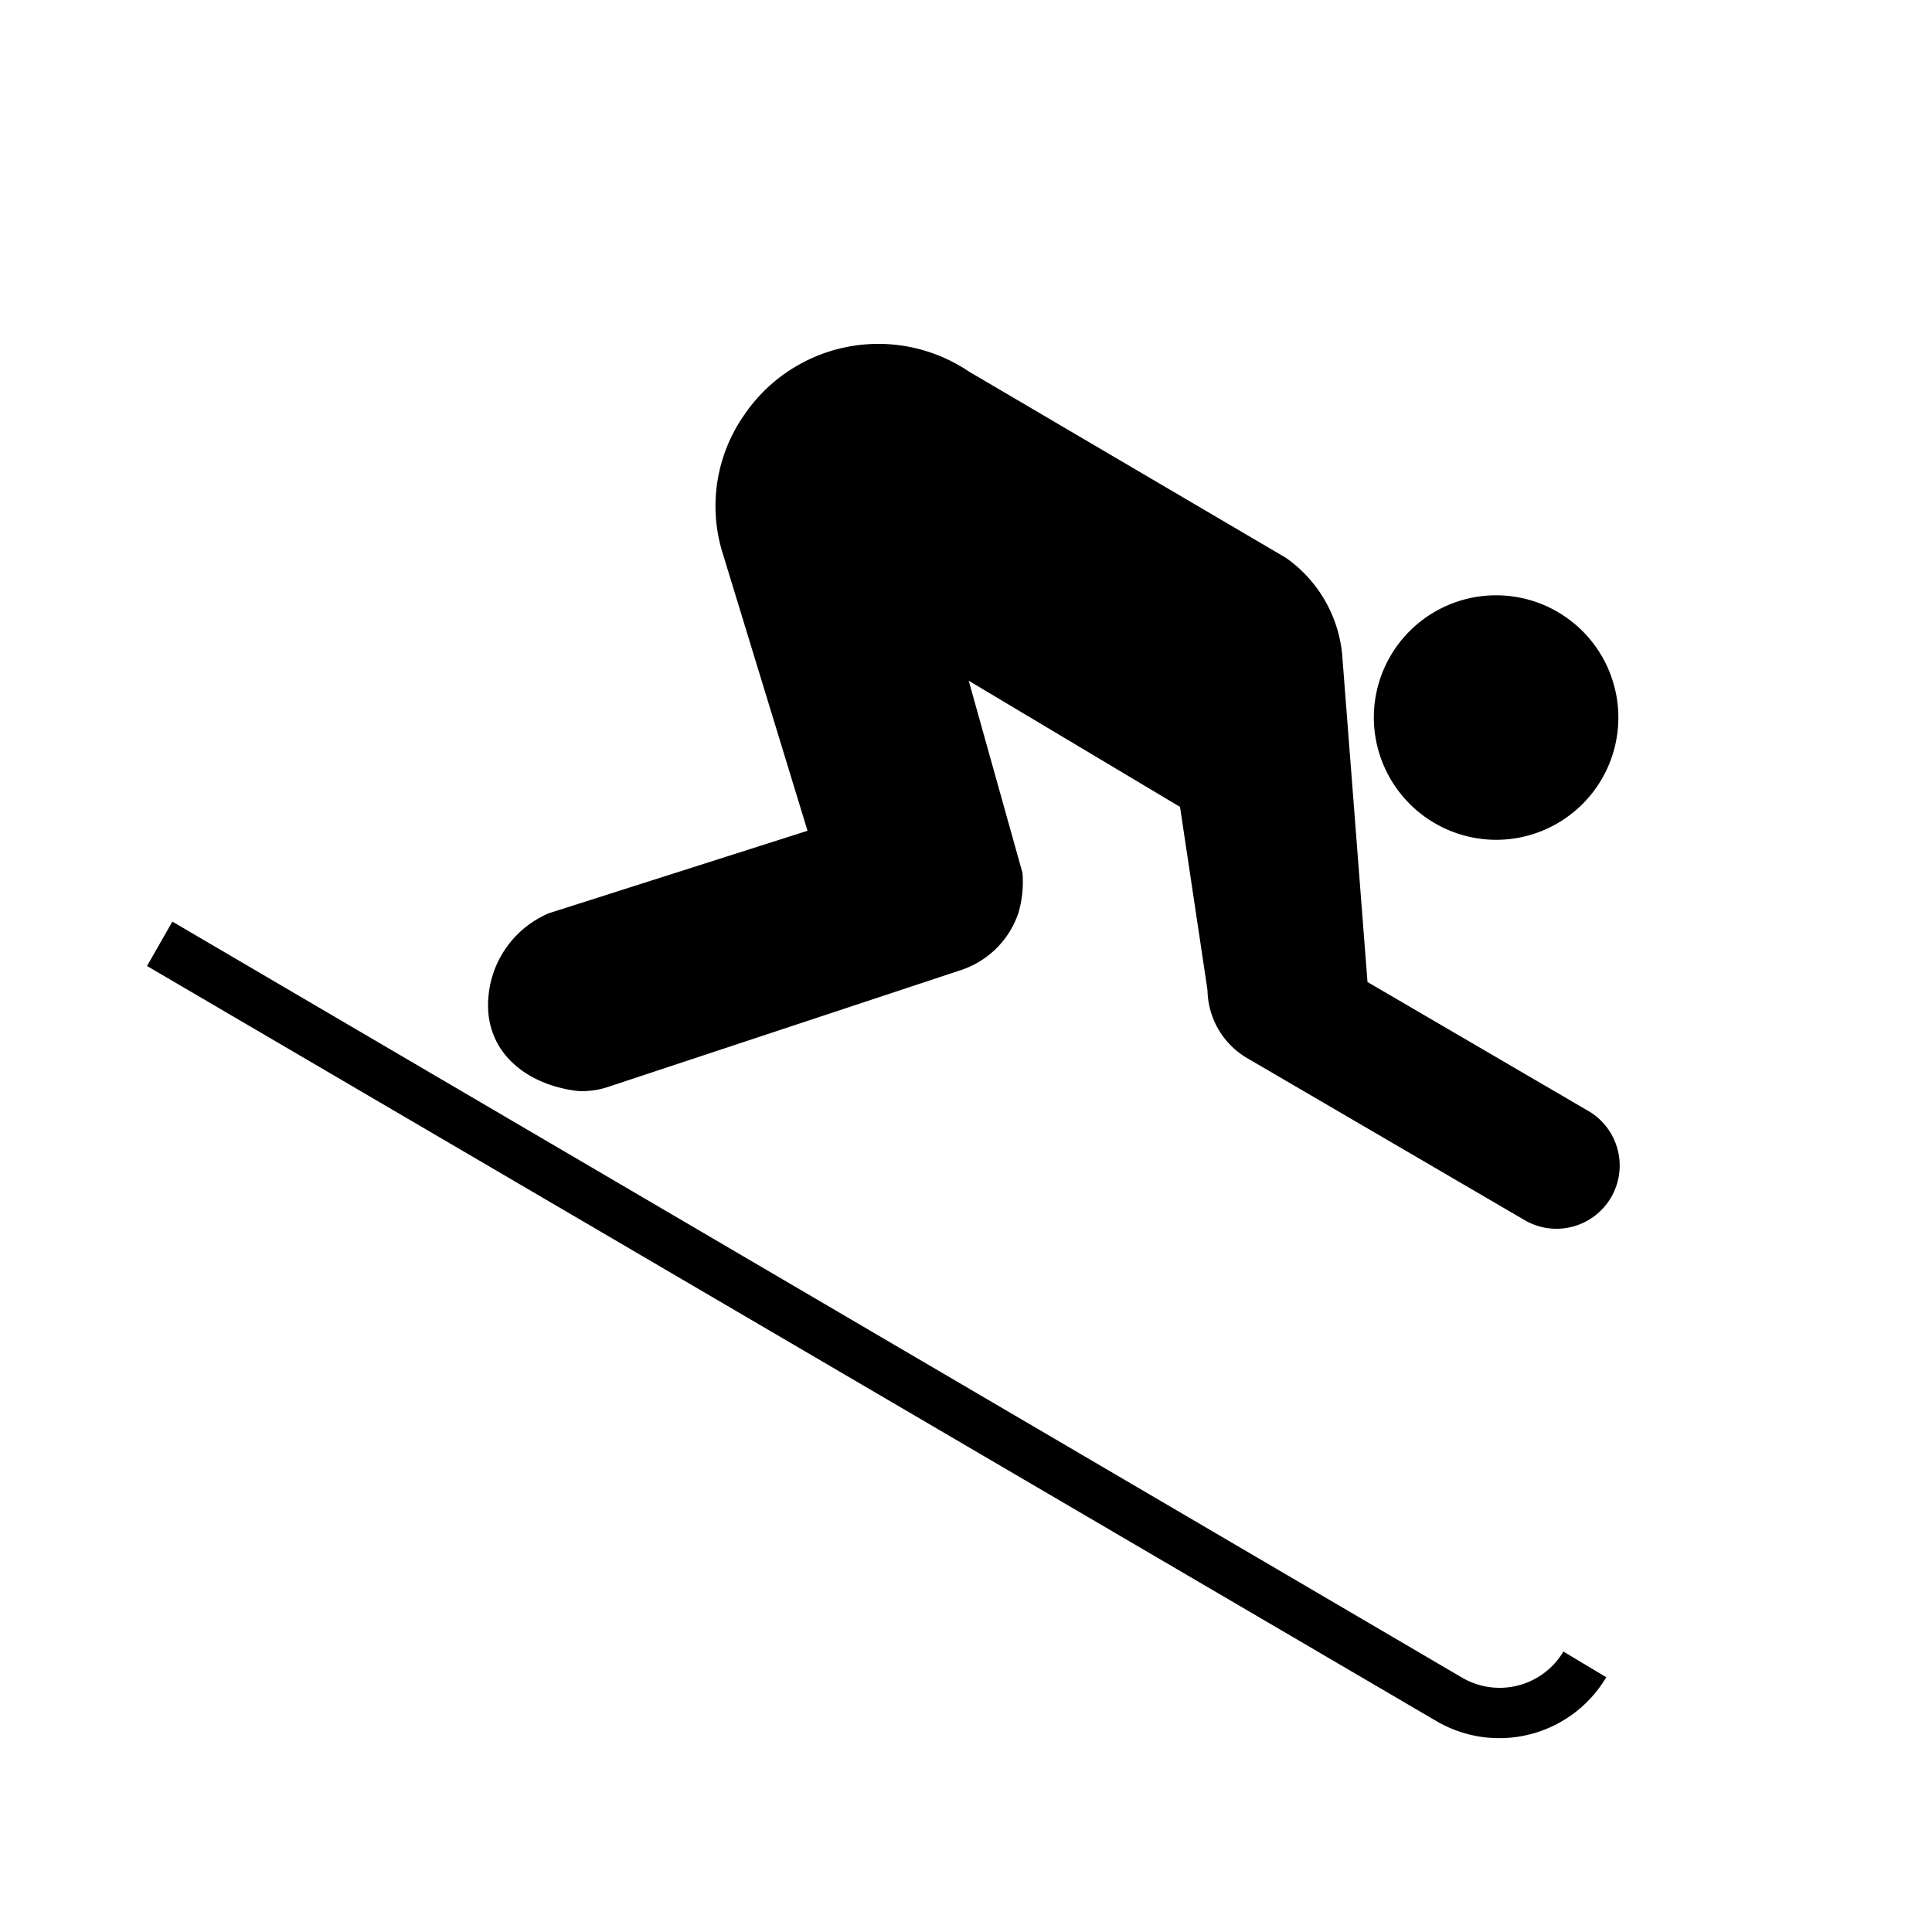 <svg xmlns="http://www.w3.org/2000/svg" viewBox="0 0 64 64"><g id="icon-skiing" data-name="icon-skiing"><path class="cls-2" d="M49.56,27.82a4.05,4.05,0,1,0-4.05-4.06A4.06,4.06,0,0,0,49.56,27.82Z"></path><path class="cls-2" d="M47.56,57a4.12,4.12,0,0,0,5.65-1.44l-1.42-.85a2.46,2.46,0,0,1-3.38.85L5.71,30.53,4.87,32Z"></path><path class="cls-2" d="M32.1,12.31a5.37,5.37,0,0,0-7.47,1.47,5.26,5.26,0,0,0-.72,4.45l2.84,9.29-8.56,2.73a3.3,3.3,0,0,0-2,2.67c-.22,1.81,1.13,3,2.94,3.22A2.7,2.7,0,0,0,20.16,36l11.69-3.87a3,3,0,0,0,1.89-1.9,3.65,3.65,0,0,0,.13-1.32l-1.78-6.36,7,4.18L40,32.8a2.66,2.66,0,0,0,1.38,2.29l9.18,5.36a2.09,2.09,0,0,0,2-3.68l-7.26-4.24-.84-10.86a4.43,4.43,0,0,0-1.86-3.19Z"></path></g></svg>